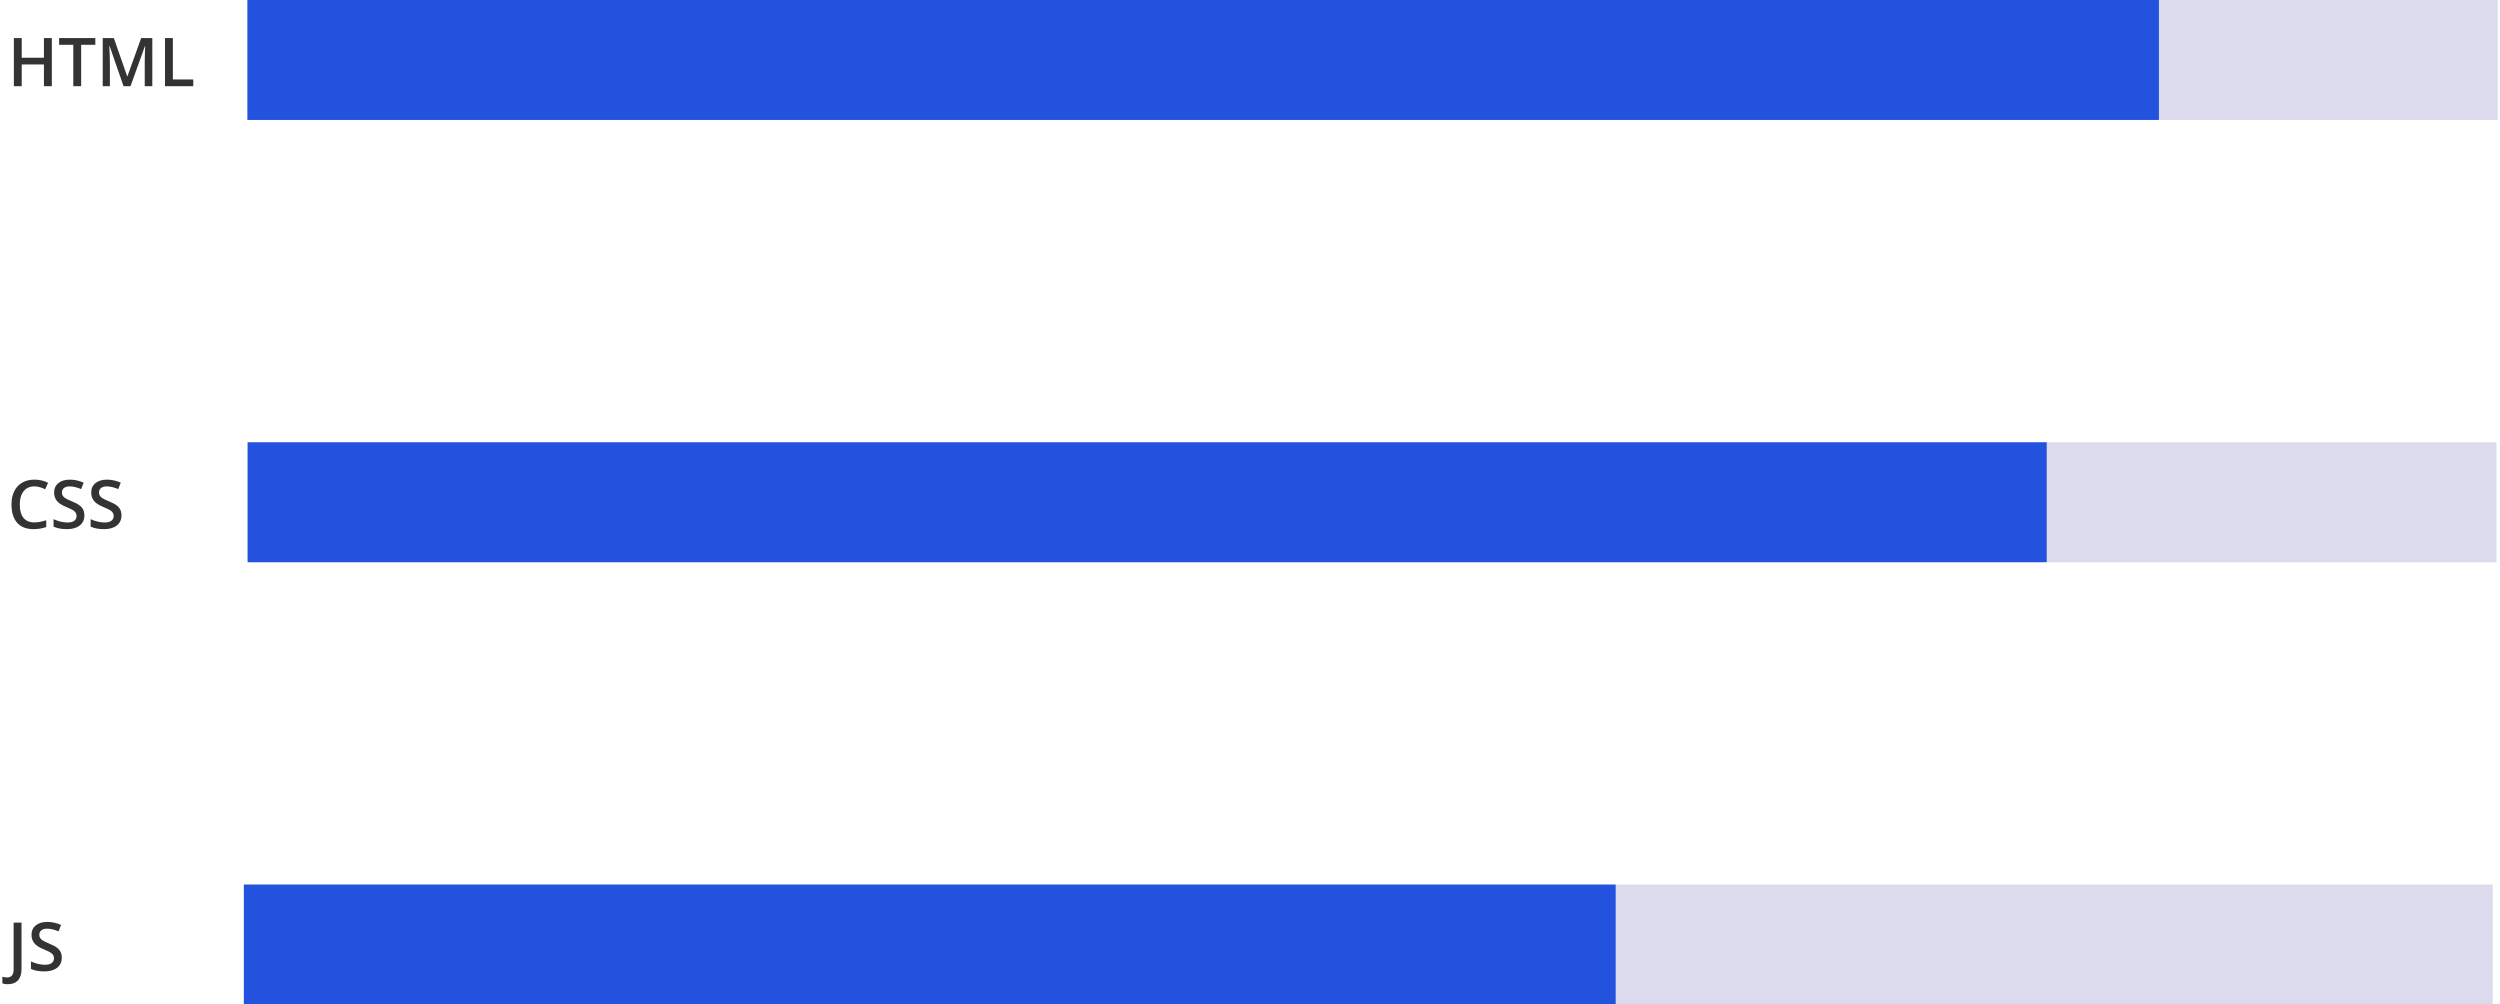 <svg width="667" height="268" viewBox="0 0 667 268" fill="none" xmlns="http://www.w3.org/2000/svg">
<rect x="66.398" width="600" height="32" fill="#DBDBED"/>
<rect x="66" width="510" height="32" fill="#2352DE"/>
<path d="M13.83 23H11.721V17.208H5.797V23H3.696V10.15H5.797V15.406H11.721V10.15H13.83V23ZM21.652 23H19.552V11.952H15.773V10.15H25.432V11.952H21.652V23ZM32.964 23L29.237 12.269H29.167C29.267 13.862 29.316 15.356 29.316 16.751V23H27.409V10.15H30.371L33.94 20.372H33.992L37.666 10.15H40.637V23H38.615V16.645C38.615 16.007 38.63 15.175 38.659 14.149C38.694 13.124 38.724 12.503 38.747 12.286H38.677L34.818 23H32.964ZM44.02 23V10.15H46.121V21.198H51.562V23H44.02Z" fill="#333333"/>
<rect x="66.064" y="118" width="600" height="32" fill="#DBDBED"/>
<rect x="66.064" y="118" width="480" height="32" fill="#2352DE"/>
<path d="M9.163 129.768C7.956 129.768 7.007 130.195 6.315 131.051C5.624 131.906 5.278 133.087 5.278 134.593C5.278 136.169 5.609 137.361 6.271 138.17C6.939 138.979 7.903 139.383 9.163 139.383C9.708 139.383 10.235 139.33 10.745 139.225C11.255 139.113 11.785 138.973 12.336 138.803V140.604C11.328 140.985 10.185 141.176 8.908 141.176C7.027 141.176 5.583 140.607 4.575 139.471C3.567 138.328 3.063 136.696 3.063 134.575C3.063 133.239 3.307 132.07 3.793 131.068C4.285 130.066 4.994 129.299 5.92 128.766C6.846 128.232 7.933 127.966 9.181 127.966C10.493 127.966 11.706 128.241 12.819 128.792L12.063 130.541C11.63 130.336 11.17 130.157 10.684 130.005C10.203 129.847 9.696 129.768 9.163 129.768ZM22.514 137.511C22.514 138.653 22.101 139.55 21.274 140.2C20.448 140.851 19.309 141.176 17.855 141.176C16.402 141.176 15.213 140.95 14.287 140.499V138.513C14.873 138.788 15.494 139.005 16.15 139.163C16.812 139.321 17.428 139.4 17.996 139.4C18.828 139.4 19.44 139.242 19.833 138.926C20.231 138.609 20.431 138.185 20.431 137.651C20.431 137.171 20.249 136.764 19.886 136.43C19.523 136.096 18.773 135.7 17.636 135.243C16.464 134.769 15.638 134.227 15.157 133.617C14.677 133.008 14.437 132.275 14.437 131.42C14.437 130.348 14.817 129.504 15.579 128.889C16.341 128.273 17.363 127.966 18.646 127.966C19.877 127.966 21.102 128.235 22.32 128.774L21.652 130.488C20.51 130.008 19.49 129.768 18.594 129.768C17.914 129.768 17.398 129.917 17.047 130.216C16.695 130.509 16.52 130.898 16.52 131.385C16.52 131.719 16.59 132.006 16.73 132.246C16.871 132.48 17.102 132.703 17.425 132.914C17.747 133.125 18.327 133.403 19.165 133.749C20.108 134.142 20.8 134.508 21.239 134.848C21.679 135.188 22.001 135.571 22.206 135.999C22.411 136.427 22.514 136.931 22.514 137.511ZM32.41 137.511C32.41 138.653 31.997 139.55 31.171 140.2C30.345 140.851 29.205 141.176 27.752 141.176C26.299 141.176 25.109 140.95 24.184 140.499V138.513C24.77 138.788 25.391 139.005 26.047 139.163C26.709 139.321 27.324 139.4 27.893 139.4C28.725 139.4 29.337 139.242 29.73 138.926C30.128 138.609 30.327 138.185 30.327 137.651C30.327 137.171 30.145 136.764 29.782 136.43C29.419 136.096 28.669 135.7 27.532 135.243C26.36 134.769 25.534 134.227 25.054 133.617C24.573 133.008 24.333 132.275 24.333 131.42C24.333 130.348 24.714 129.504 25.476 128.889C26.237 128.273 27.26 127.966 28.543 127.966C29.773 127.966 30.998 128.235 32.217 128.774L31.549 130.488C30.406 130.008 29.387 129.768 28.49 129.768C27.811 129.768 27.295 129.917 26.943 130.216C26.592 130.509 26.416 130.898 26.416 131.385C26.416 131.719 26.486 132.006 26.627 132.246C26.768 132.48 26.999 132.703 27.321 132.914C27.644 133.125 28.224 133.403 29.061 133.749C30.005 134.142 30.696 134.508 31.136 134.848C31.575 135.188 31.898 135.571 32.102 135.999C32.308 136.427 32.41 136.931 32.41 137.511Z" fill="#333333"/>
<rect x="65.063" y="236" width="600" height="32" fill="#DBDBED"/>
<rect x="65.063" y="236" width="366" height="32" fill="#2352DE"/>
<path d="M2.07 262.586C1.496 262.586 1.016 262.513 0.629 262.366V260.6C1.121 260.723 1.549 260.784 1.912 260.784C3.061 260.784 3.635 260.058 3.635 258.604V246.15H5.744V258.534C5.744 259.847 5.431 260.849 4.804 261.54C4.183 262.237 3.271 262.586 2.07 262.586ZM16.484 255.511C16.484 256.653 16.071 257.55 15.245 258.2C14.419 258.851 13.279 259.176 11.826 259.176C10.373 259.176 9.184 258.95 8.258 258.499V256.513C8.844 256.788 9.465 257.005 10.121 257.163C10.783 257.321 11.398 257.4 11.967 257.4C12.799 257.4 13.411 257.242 13.804 256.926C14.202 256.609 14.401 256.185 14.401 255.651C14.401 255.171 14.22 254.764 13.856 254.43C13.493 254.096 12.743 253.7 11.606 253.243C10.435 252.769 9.608 252.227 9.128 251.617C8.647 251.008 8.407 250.275 8.407 249.42C8.407 248.348 8.788 247.504 9.55 246.889C10.312 246.273 11.334 245.966 12.617 245.966C13.848 245.966 15.072 246.235 16.291 246.774L15.623 248.488C14.48 248.008 13.461 247.768 12.565 247.768C11.885 247.768 11.369 247.917 11.018 248.216C10.666 248.509 10.49 248.898 10.49 249.385C10.49 249.719 10.56 250.006 10.701 250.246C10.842 250.48 11.073 250.703 11.396 250.914C11.718 251.125 12.298 251.403 13.136 251.749C14.079 252.142 14.771 252.508 15.21 252.848C15.649 253.188 15.972 253.571 16.177 253.999C16.382 254.427 16.484 254.931 16.484 255.511Z" fill="#333333"/>
</svg>

